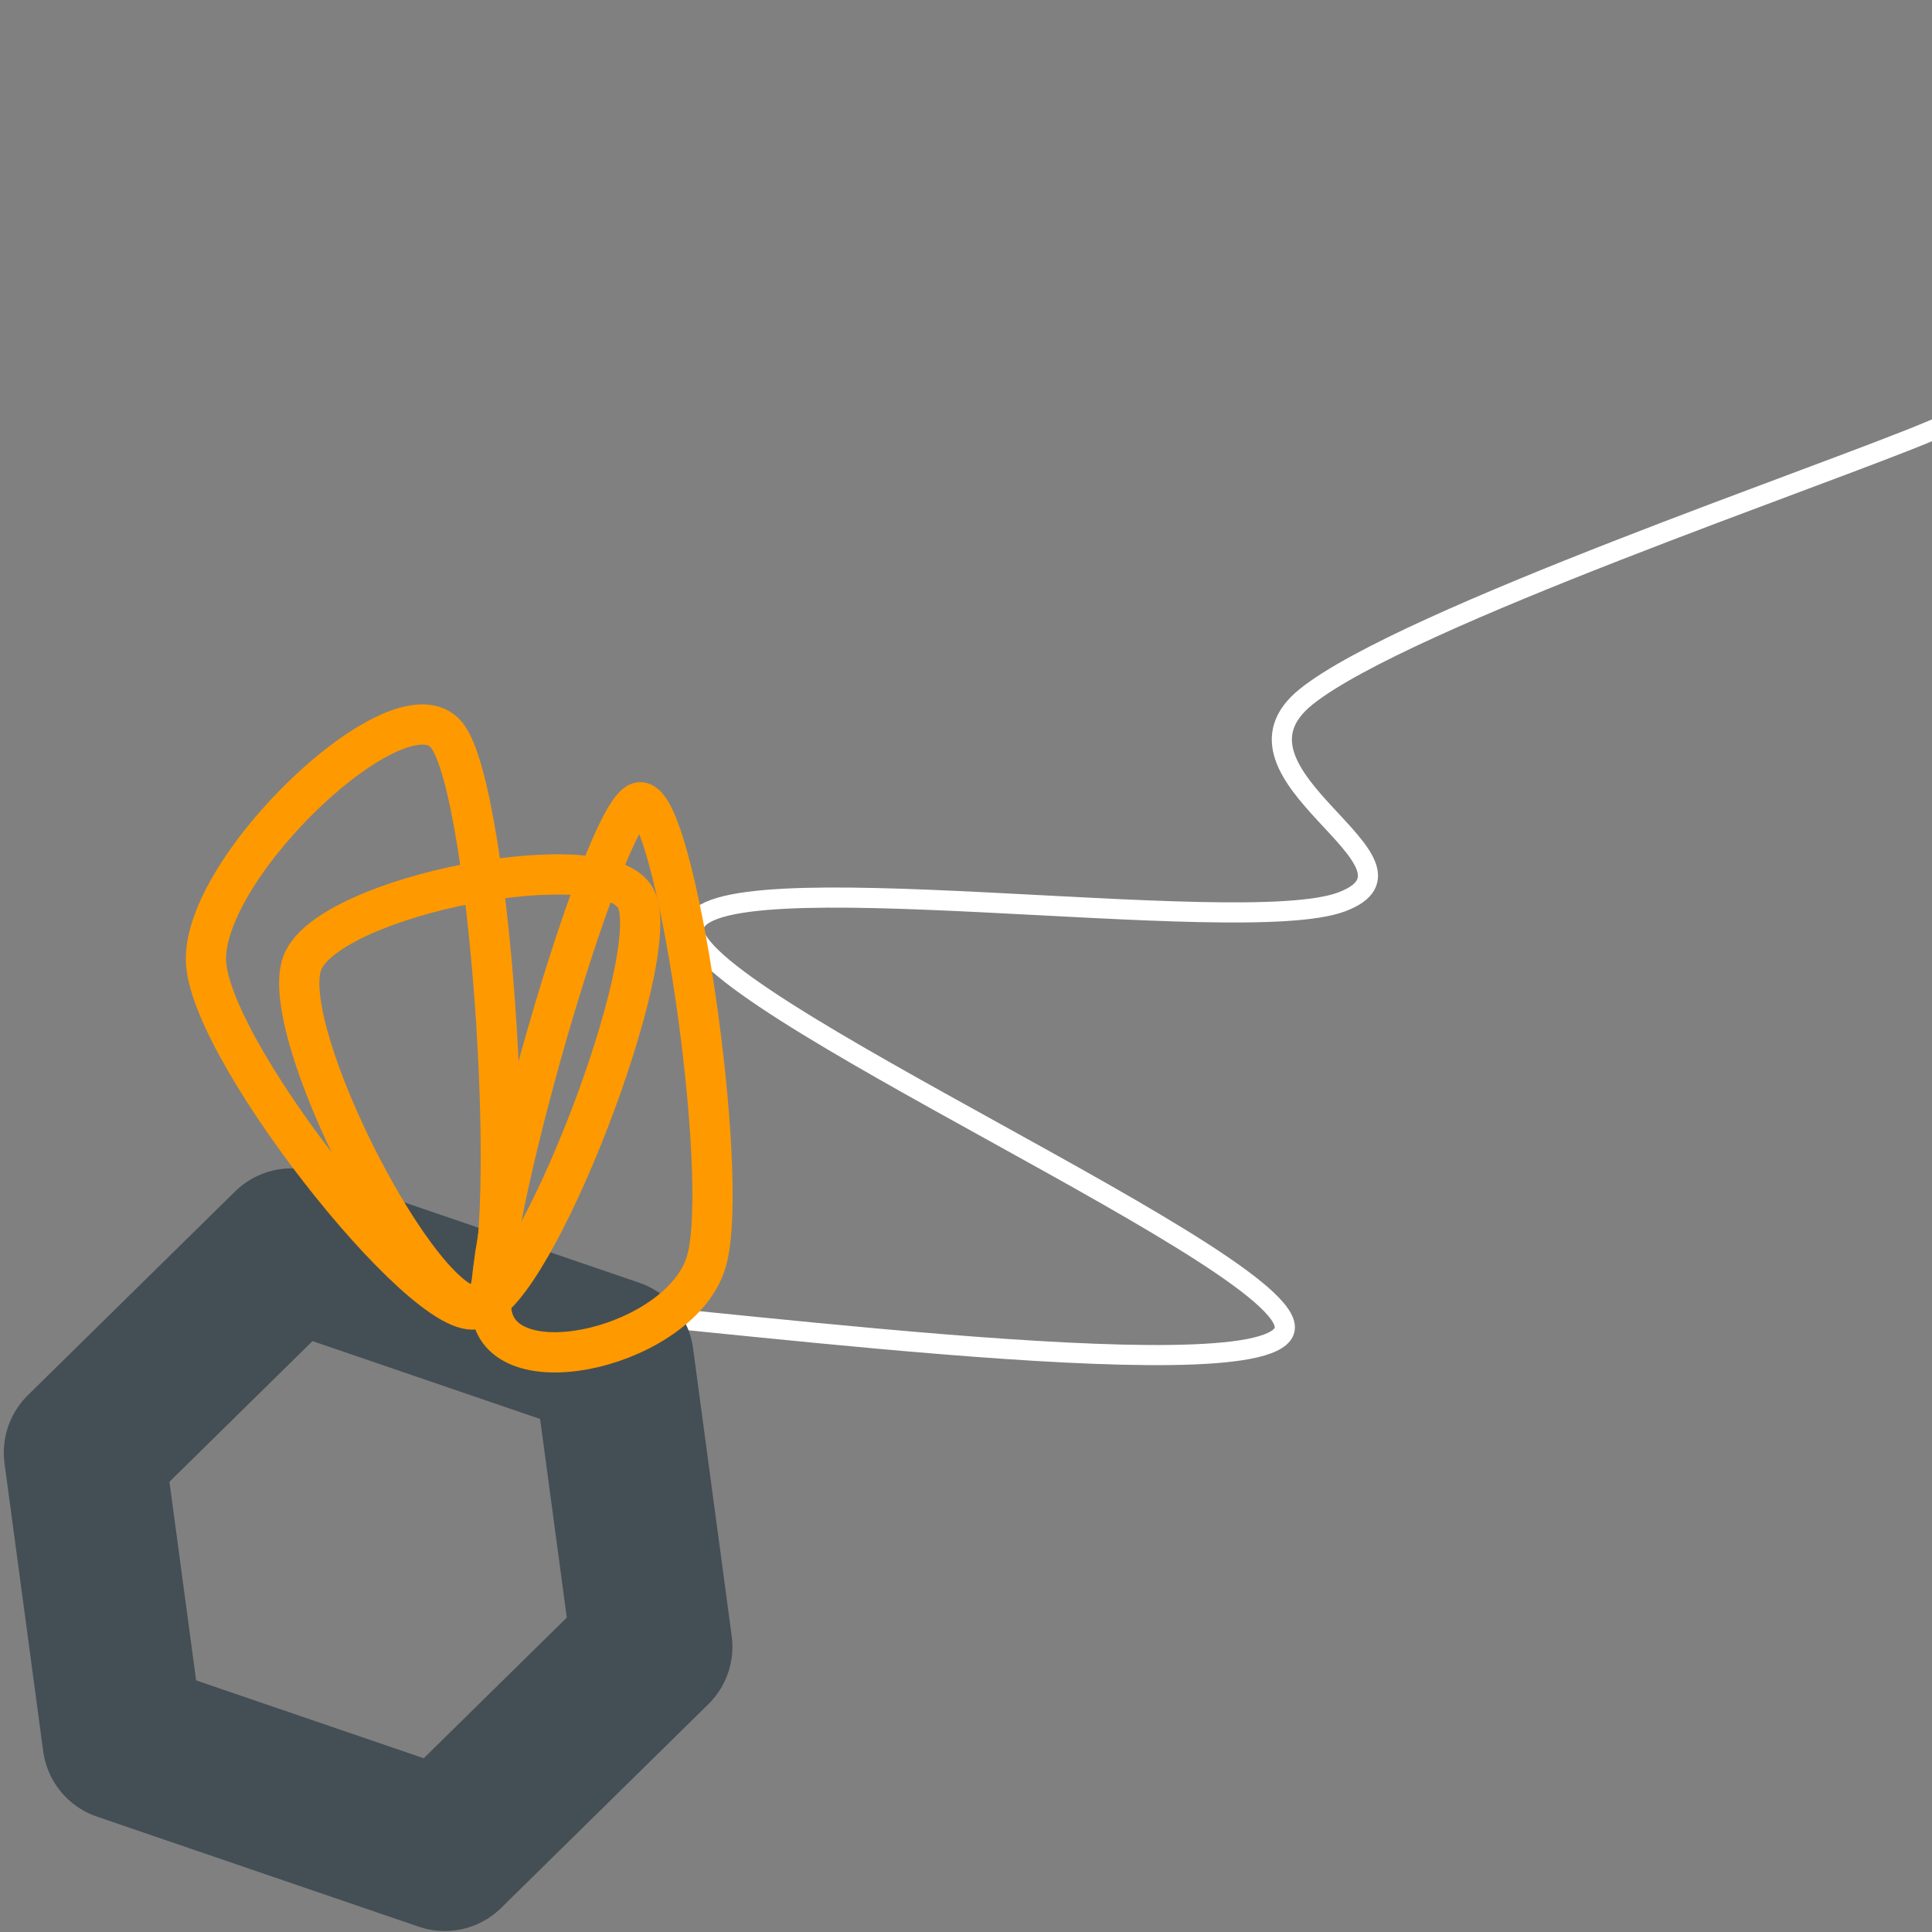 <svg version="1.1" viewBox="0.0 0.0 96.0 96.0" fill="none" stroke="none" stroke-linecap="square"
	stroke-miterlimit="10" xmlns:xlink="http://www.w3.org/1999/xlink"
	xmlns="http://www.w3.org/2000/svg">
	<rect x="0.0" y="0.0" width="96.0" height="96.0" fill="#808080" stroke="none"/>
	<clipPath id="p.0">
		<path d="m0 0l96.0 0l0 96.0l-96.0 0l0 -96.0z" clip-rule="nonzero" />
	</clipPath>
	<g clip-path="url(#p.0)">
		<path fill="#000000" fill-opacity="0.0" d="m0 0l96.0 0l0 96.0l-96.0 0z" fill-rule="evenodd" />
		<path fill="#000000" fill-opacity="0.0"
			d="m26.179 64.899c6.27 0.213 36.239 4.411 37.62 1.276c1.382 -3.135 -29.809 -16.526 -29.33 -20.086c0.478 -3.56 27.127 0.637 32.201 -1.276c5.074 -1.913 -6.644 -6.297 -1.755 -10.202c4.888 -3.905 25.905 -11.025 31.086 -13.23"
			fill-rule="evenodd" />
		<path stroke="#ffffff" stroke-width="1.0" stroke-linejoin="round" stroke-linecap="butt"
			d="m26.179 64.899c6.27 0.213 36.239 4.411 37.62 1.276c1.382 -3.135 -29.809 -16.526 -29.33 -20.086c0.478 -3.56 27.127 0.637 32.201 -1.276c5.074 -1.913 -6.644 -6.297 -1.755 -10.202c4.888 -3.905 25.905 -11.025 31.086 -13.23"
			fill-rule="evenodd" />
		<path fill="#000000" fill-opacity="0.0"
			d="m4.189 72.179l10.296 -10.124l15.988 5.469l1.921 14.303l-10.296 10.124l-15.988 -5.469z"
			fill-rule="evenodd" />
		<path stroke="#444F55" stroke-width="8.0" stroke-linejoin="round" stroke-linecap="butt"
			d="m4.189 72.179l10.296 -10.124l15.988 5.469l1.921 14.303l-10.296 10.124l-15.988 -5.469z"
			fill-rule="evenodd" />
		<path fill="#000000" fill-opacity="0.0"
			d="m23.949 64.9c-1.992 1.886 -13.416 -12.329 -13.709 -17.058c-0.293 -4.729 9.669 -14.161 11.954 -11.318c2.285 2.843 3.747 26.49 1.755 28.376z"
			fill-rule="evenodd" />
		<path stroke="#ff9900" stroke-width="2.0" stroke-linejoin="round" stroke-linecap="butt"
			d="m23.949 64.9c-1.992 1.886 -13.416 -12.329 -13.709 -17.058c-0.293 -4.729 9.669 -14.161 11.954 -11.318c2.285 2.843 3.747 26.49 1.755 28.376z"
			fill-rule="evenodd" />
		<path fill="#000000" fill-opacity="0.0"
			d="m24.426 65.218c0.558 3.799 9.456 1.675 10.678 -2.549c1.222 -4.224 -1.566 -23.221 -3.346 -22.796c-1.78 0.425 -7.889 21.545 -7.332 25.345z"
			fill-rule="evenodd" />
		<path stroke="#ff9900" stroke-width="2.0" stroke-linejoin="round" stroke-linecap="butt"
			d="m24.426 65.218c0.558 3.799 9.456 1.675 10.678 -2.549c1.222 -4.224 -1.566 -23.221 -3.346 -22.796c-1.78 0.425 -7.889 21.545 -7.332 25.345z"
			fill-rule="evenodd" />
		<path fill="#000000" fill-opacity="0.0"
			d="m23.788 64.899c-2.763 0.531 -10.067 -13.684 -8.765 -17.058c1.302 -3.375 15.115 -6.032 16.576 -3.189c1.461 2.843 -5.048 19.716 -7.811 20.247z"
			fill-rule="evenodd" />
		<path stroke="#ff9900" stroke-width="2.0" stroke-linejoin="round" stroke-linecap="butt"
			d="m23.788 64.899c-2.763 0.531 -10.067 -13.684 -8.765 -17.058c1.302 -3.375 15.115 -6.032 16.576 -3.189c1.461 2.843 -5.048 19.716 -7.811 20.247z"
			fill-rule="evenodd" />
	</g>
</svg>